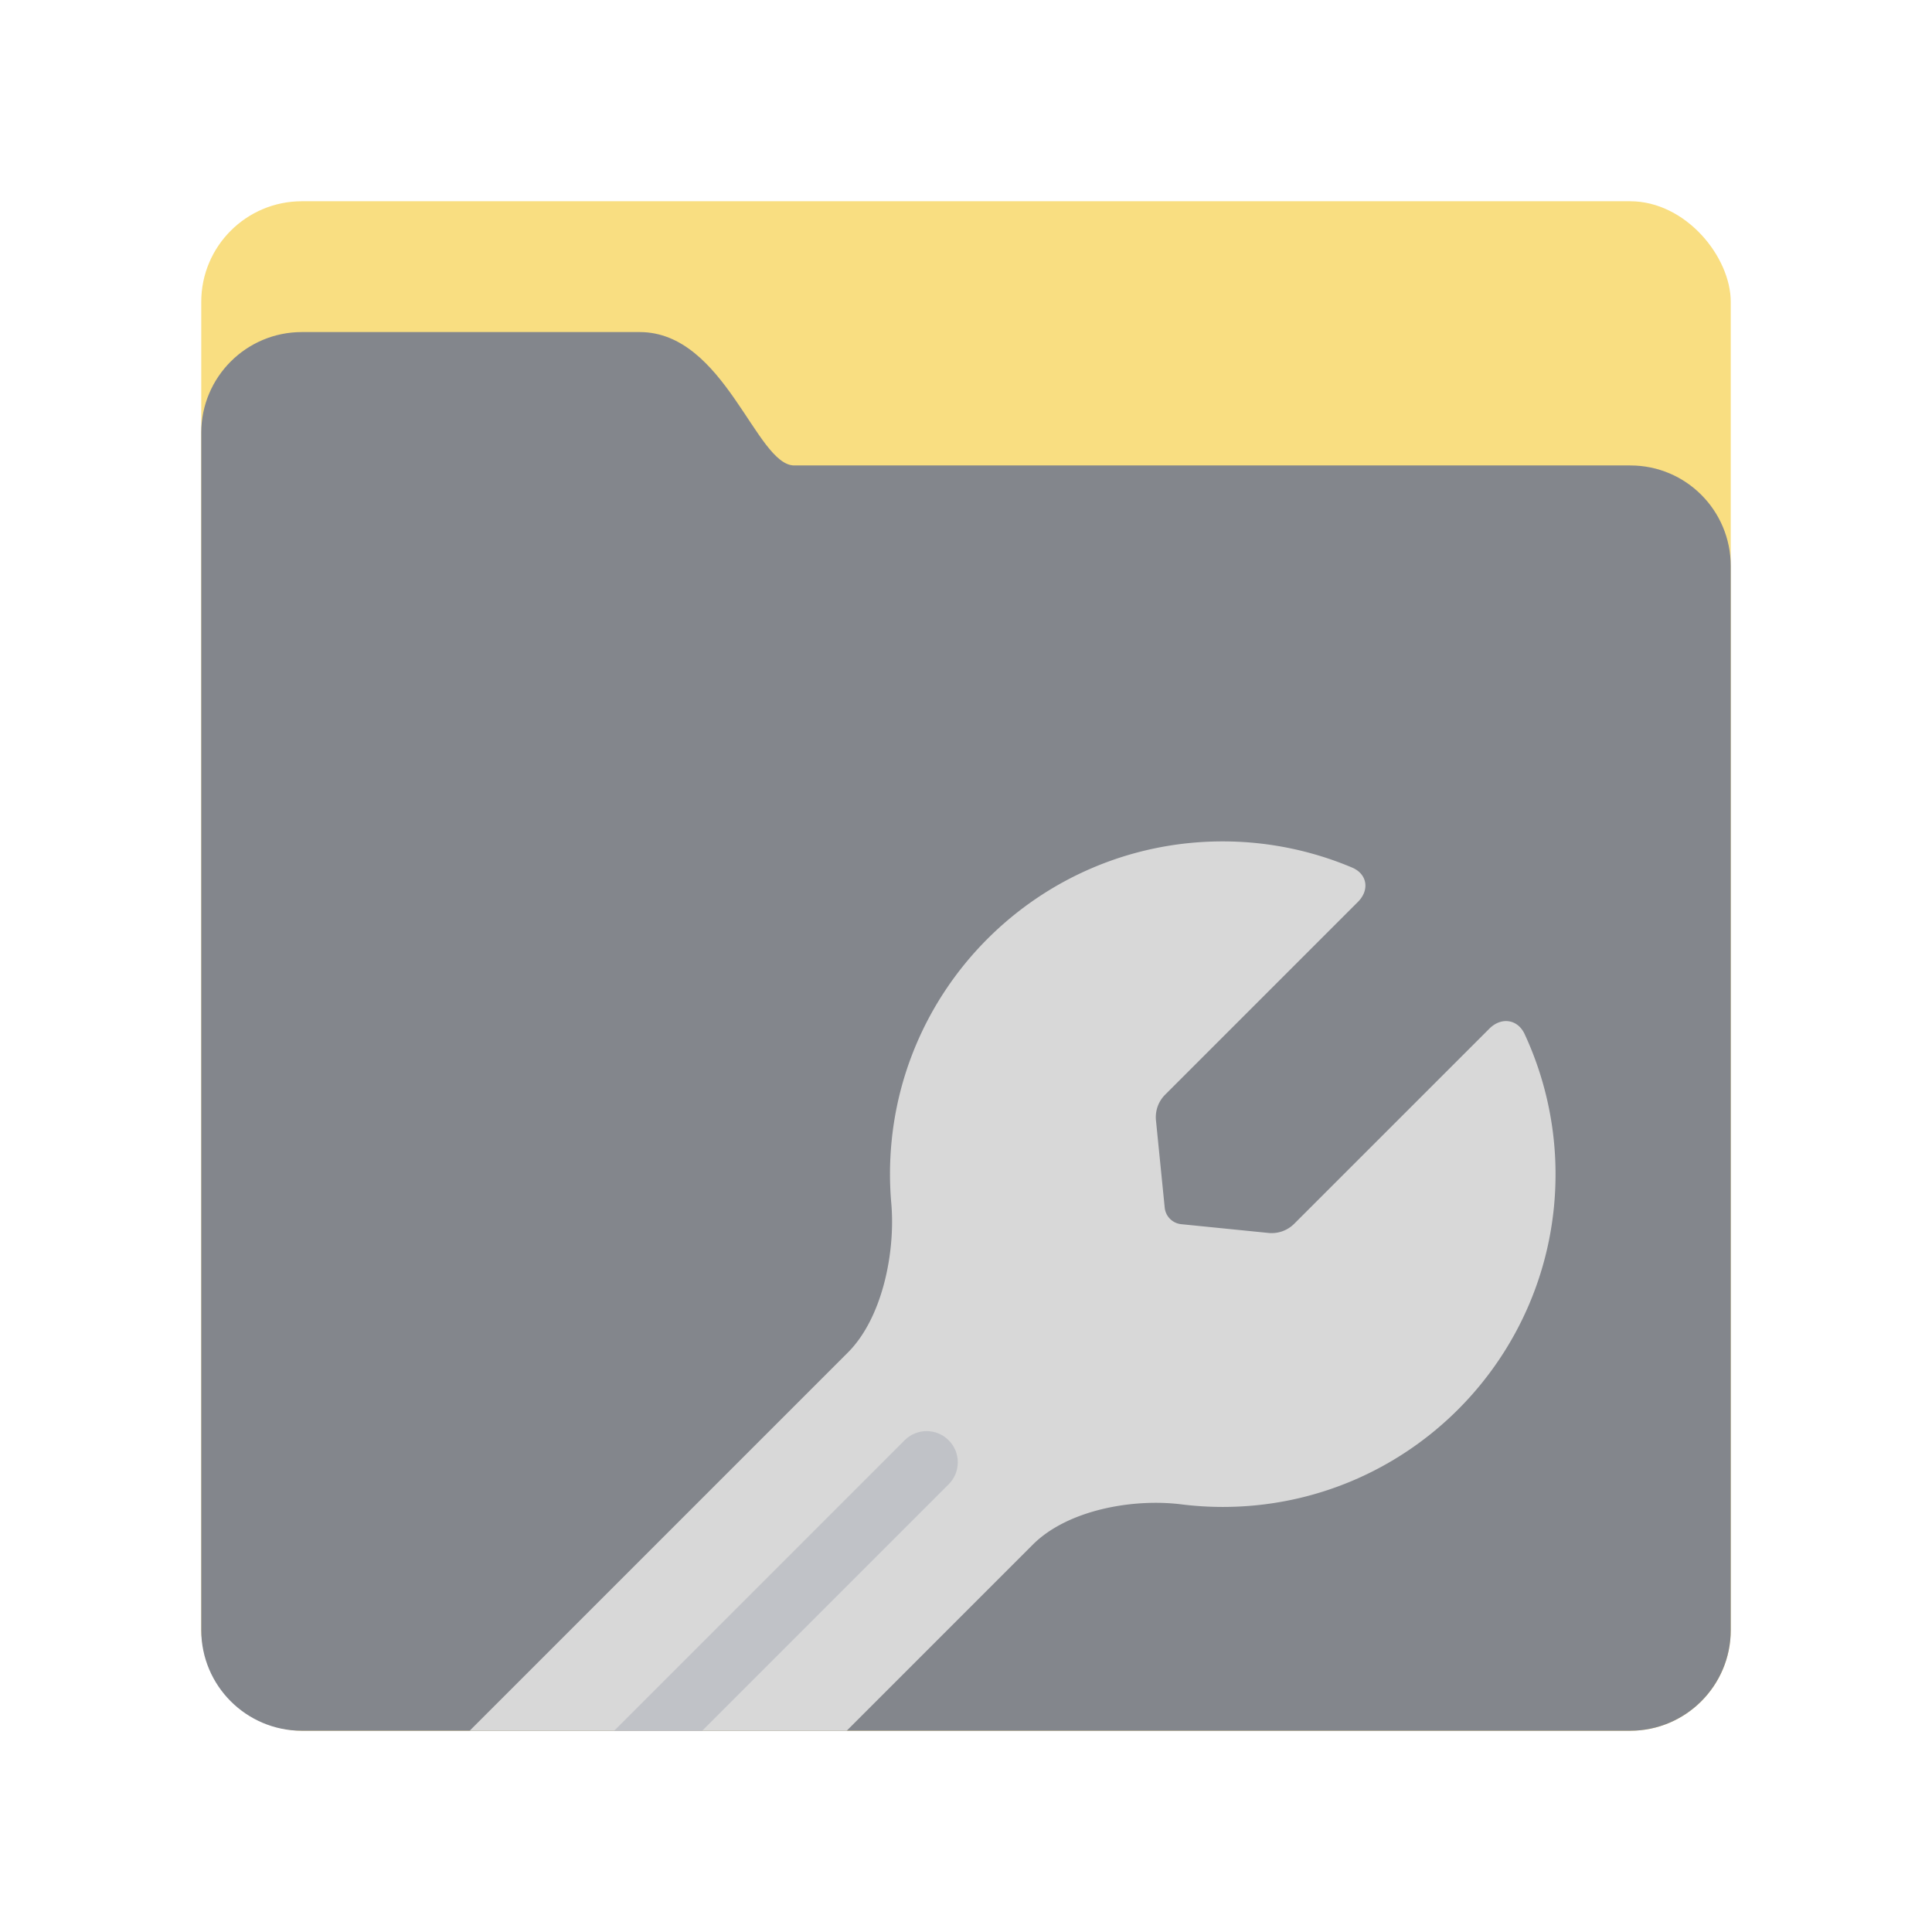 <svg xmlns="http://www.w3.org/2000/svg" xmlns:svg="http://www.w3.org/2000/svg" id="svg2" width="192" height="192" version="1.1" viewBox="0 0 192 192"><g id="layer1" transform="translate(0,-860.362)"><rect style="fill:#f9de81;fill-opacity:1" id="rect888" width="152" height="152" x="20" y="880.362" fill="#728dbe" rx="10" ry="10"/><path style="fill:#83868c;fill-opacity:1" id="path890" fill="#9abeff" fill-rule="evenodd" d="m 20,903.362 c 0,-5.523 4.475,-10 9.998,-10 11.177,0 28.39,0 33.569,0 8.459,0 11.574,13.256 15.366,13.256 21.006,0 63.704,0 83.091,0 5.523,0 9.976,4.477 9.976,10 V 1022.362 c 0,5.523 -4.477,10 -10,10 H 30 c -5.523,0 -10,-4.477 -10,-10 z" clip-rule="evenodd"/><path style="opacity:1;fill:#d8d8d8;fill-opacity:1;stroke:none;stroke-width:12.279;stroke-linecap:round;stroke-linejoin:round;stop-color:#000" id="path1080" d="M 46.672 172 L 84.143 172 L 102.643 153.5 C 106.093 150.05 112.579 148.897 117.406 149.502 C 118.768 149.672 120.14 149.758 121.518 149.758 C 139.782 149.758 154.588 134.952 154.588 116.688 C 154.588 111.867 153.535 107.117 151.516 102.766 C 150.818 101.263 149.181 101.055 148.01 102.227 L 128.617 121.617 A 3.164 3.164 0 0 1 126.064 122.529 L 117.391 121.658 A 1.834 1.834 0 0 1 115.748 120.016 L 114.879 111.344 A 3.165 3.165 0 0 1 115.789 108.789 L 134.951 89.627 C 136.123 88.455 135.891 86.858 134.365 86.215 C 130.308 84.504 125.94 83.617 121.518 83.617 C 121.45 83.617 121.382 83.617 121.314 83.617 C 103.13 83.729 88.447 98.502 88.447 116.688 C 88.447 117.652 88.49 118.616 88.574 119.574 C 88.999 124.42 87.708 130.966 84.258 134.416 L 46.672 172 z" transform="translate(0,860.362)"/><path style="opacity:.599;fill:#b1b5bd;fill-opacity:1;stroke:none;stroke-width:2.855;stroke-linecap:round;stroke-linejoin:round;stop-color:#000" id="path1086" d="M 61.029 172 L 69.785 172 L 94.277 147.508 C 95.49 146.295 95.49 144.343 94.277 143.131 C 93.065 141.918 91.113 141.918 89.9 143.131 L 61.029 172 z" transform="translate(0,860.362)"/></g><style id="style853" type="text/css"/></svg>